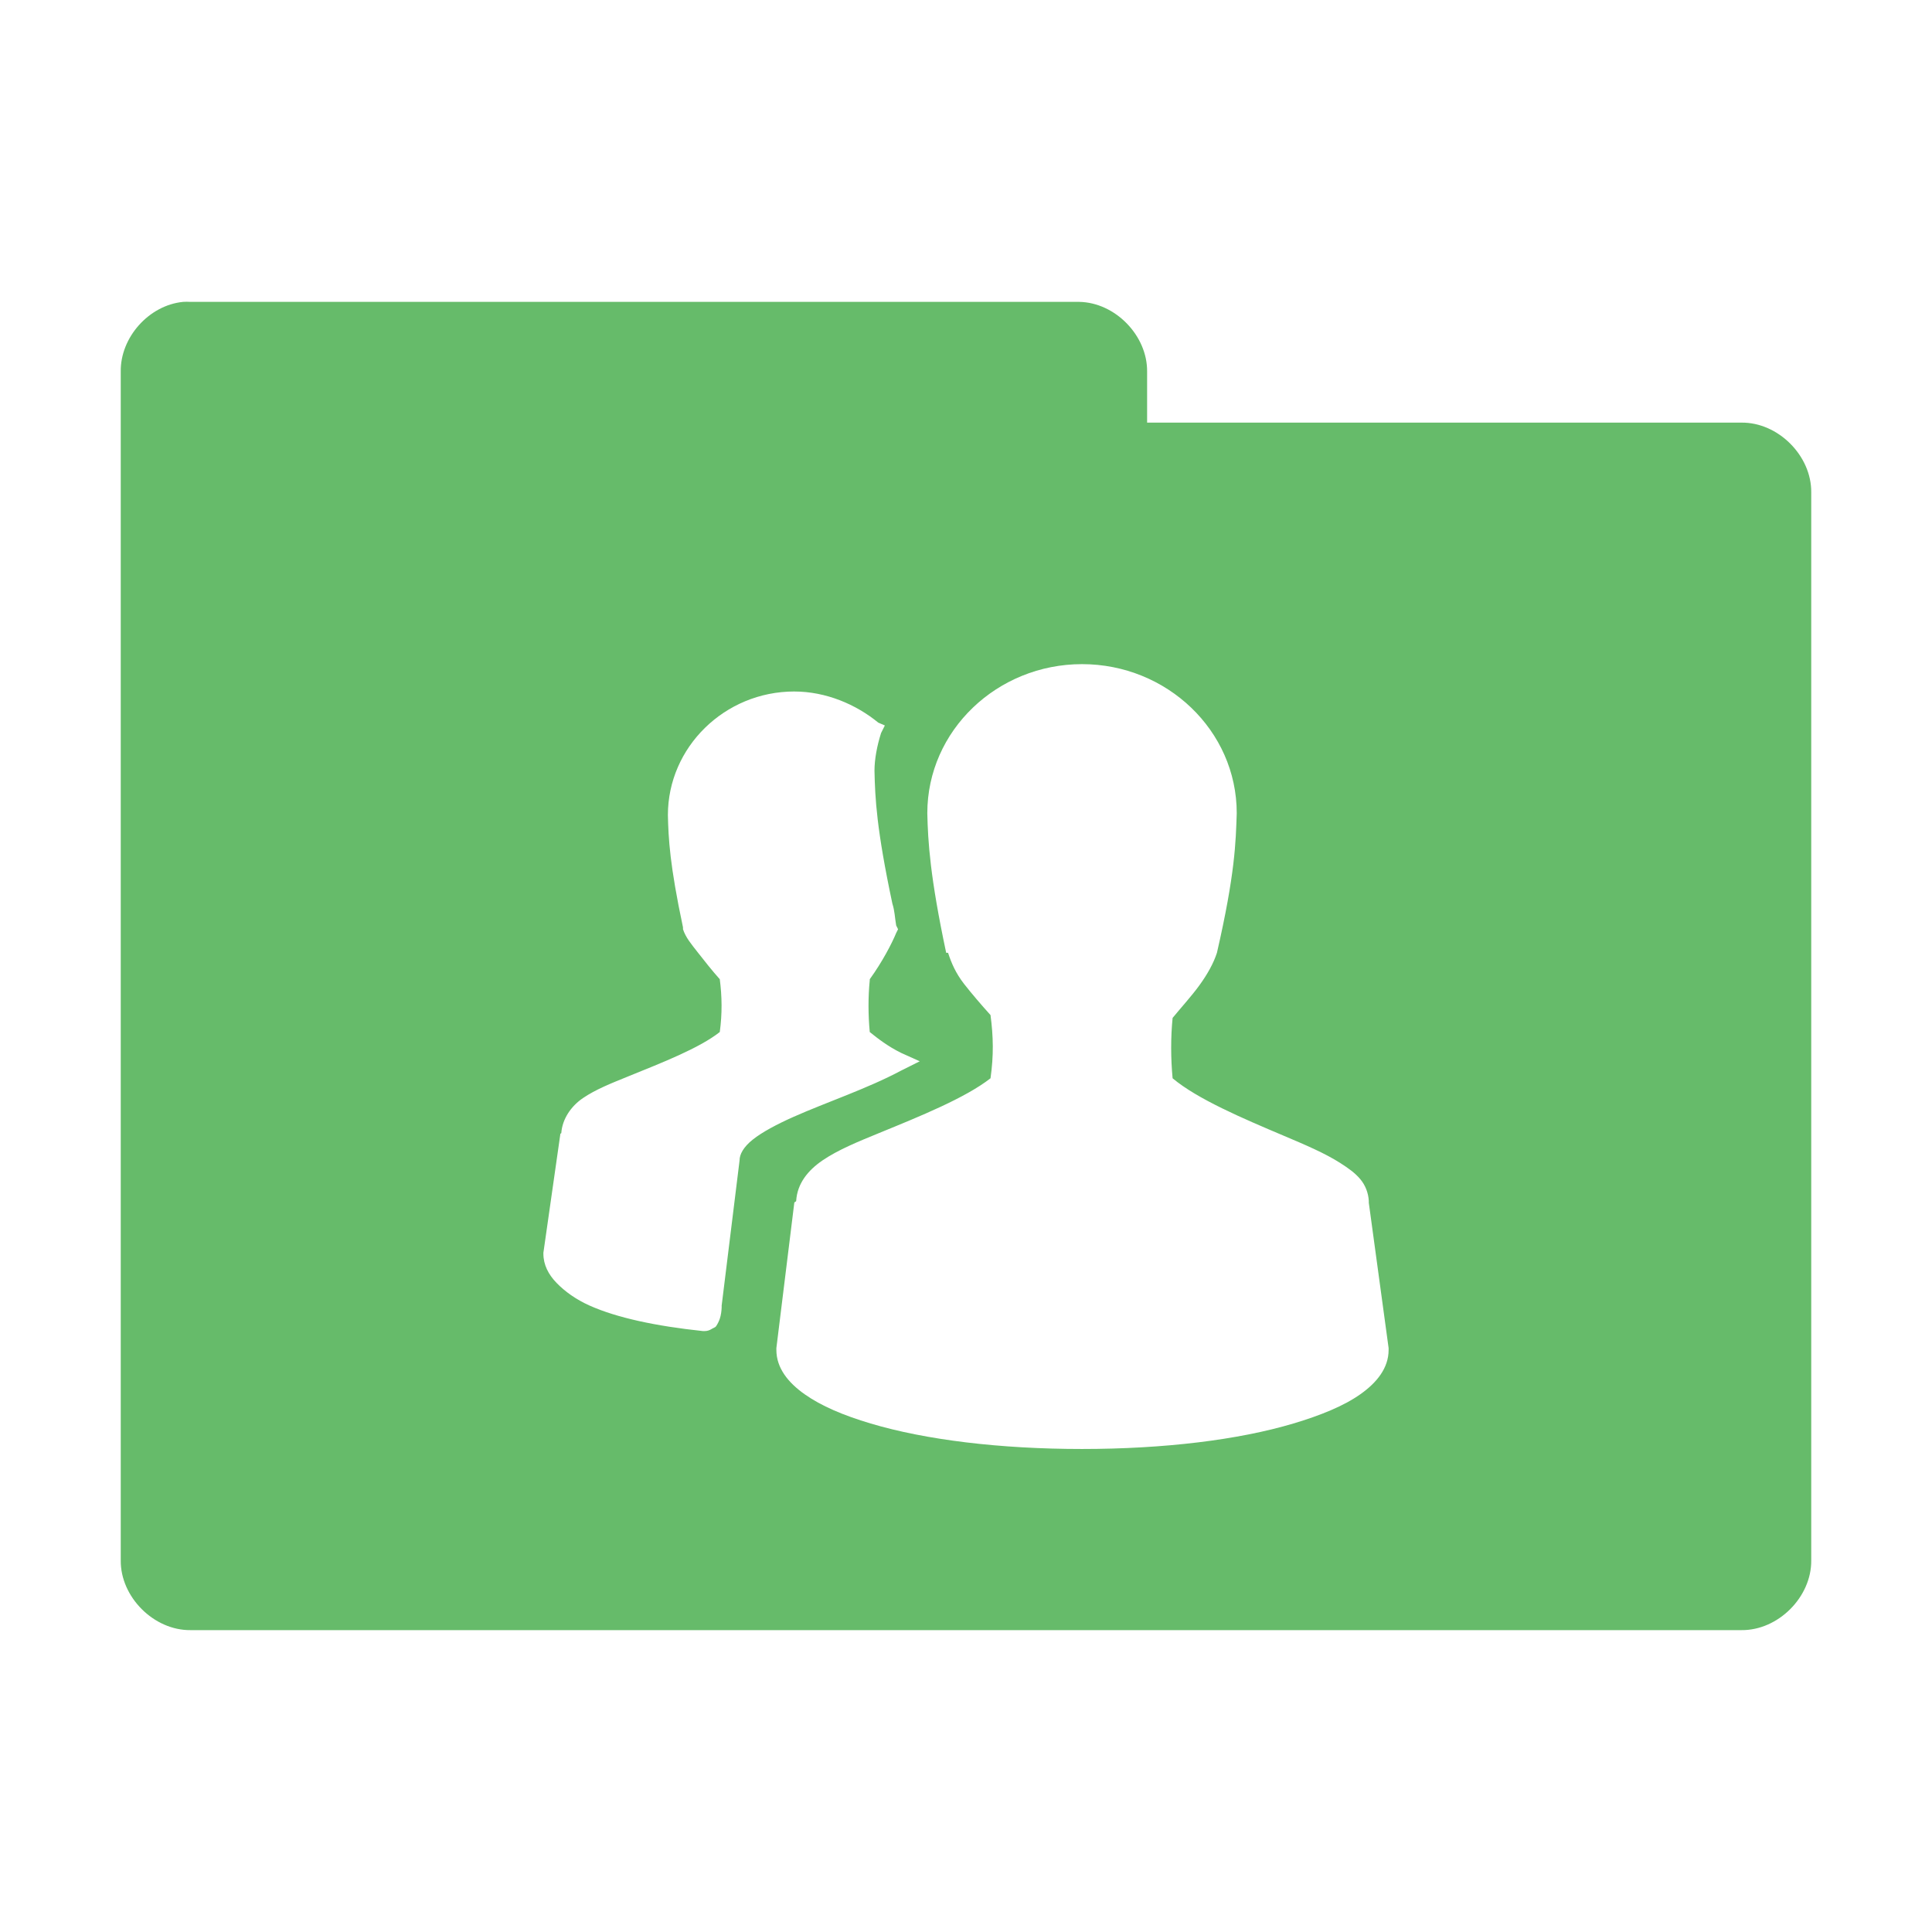 <?xml version="1.0" encoding="UTF-8" standalone="no"?>
<!-- Created with Inkscape (http://www.inkscape.org/) -->

<svg
   xmlns:dc="http://purl.org/dc/elements/1.1/"
   xmlns:cc="http://creativecommons.org/ns#"
   xmlns:rdf="http://www.w3.org/1999/02/22-rdf-syntax-ns#"
   xmlns:svg="http://www.w3.org/2000/svg"
   xmlns="http://www.w3.org/2000/svg"
   xmlns:xlink="http://www.w3.org/1999/xlink"
   xmlns:sodipodi="http://sodipodi.sourceforge.net/DTD/sodipodi-0.dtd"
   xmlns:inkscape="http://www.inkscape.org/namespaces/inkscape"
   width="128"
   height="128"
   id="svg2"
   version="1.1"
   inkscape:version="0.48.5 r10040"
   sodipodi:docname="folder-publicshare.svg"
   inkscape:export-filename="/media/Data/Main/Visuals/Icons/Numix/Desktop/repos/numix-wiki/Gjorgi/Numix-folders/48/New/folder-144.png"
   inkscape:export-xdpi="270"
   inkscape:export-ydpi="270">
  <defs
     id="defs4">
    <linearGradient
       inkscape:collect="always"
       id="linearGradient3958">
      <stop
         style="stop-color:#000000;stop-opacity:1;"
         offset="0"
         id="stop3960" />
      <stop
         style="stop-color:#000000;stop-opacity:0;"
         offset="1"
         id="stop3962" />
    </linearGradient>
    <radialGradient
       inkscape:collect="always"
       xlink:href="#linearGradient3958"
       id="radialGradient3964"
       cx="32.5"
       cy="56.5"
       fx="32.5"
       fy="56.5"
       r="33.5"
       gradientTransform="matrix(1,0,0,0.104,0,50.597)"
       gradientUnits="userSpaceOnUse" />
  </defs>
  <sodipodi:namedview
     id="base"
     pagecolor="#ffffff"
     bordercolor="#666666"
     borderopacity="1.0"
     inkscape:pageopacity="0.0"
     inkscape:pageshadow="2"
     inkscape:zoom="4.92"
     inkscape:cx="76.742197"
     inkscape:cy="50.545212"
     inkscape:document-units="px"
     inkscape:current-layer="layer1"
     showgrid="true"
     inkscape:window-width="1280"
     inkscape:window-height="998"
     inkscape:window-x="0"
     inkscape:window-y="0"
     inkscape:window-maximized="1"
     showguides="true"
     inkscape:guide-bbox="true">
    <inkscape:grid
       type="xygrid"
       id="grid2985"
       empspacing="5"
       visible="true"
       enabled="true"
       snapvisiblegridlinesonly="true" />
  </sodipodi:namedview>
  <g
     inkscape:label="Layer 1"
     inkscape:groupmode="layer"
     id="layer1"
     transform="translate(0,-924.362)">
    <path
       style="font-size:medium;font-style:normal;font-variant:normal;font-weight:normal;font-stretch:normal;text-indent:0;text-align:start;text-decoration:none;line-height:normal;letter-spacing:normal;word-spacing:normal;text-transform:none;direction:ltr;block-progression:tb;writing-mode:lr-tb;text-anchor:start;baseline-shift:baseline;color:#000000;fill:#66bb6a;fill-opacity:1;fill-rule:nonzero;stroke:none;stroke-width:2.286;marker:none;visibility:visible;display:inline;overflow:visible;enable-background:accumulate;font-family:Sans;-inkscape-font-specification:Sans"
       d="m 12.125,944.363 c -2.259,0.222 -4.162,2.356 -4.125,4.625 l 0,78.749 c -0.028,2.429 2.196,4.653 4.625,4.625 l 102.749,0 c 2.429,0.028 4.653,-2.196 4.625,-4.625 l 0,-70.75 c 0.028,-2.429 -2.196,-4.653 -4.625,-4.625 l -39.375,0 0,-3.375 c 0.028,-2.388 -2.113,-4.587 -4.5,-4.625 l -58.875,0 c -0.166,-0.01 -0.333,-0.01 -0.5,0 z m 59.562,24 c 5.617,0 10.25,4.397 10.25,9.875 -0.063,1.916 -0.107,4.013 -1.312,9.25 -0.222,0.685 -0.624,1.418 -1.187,2.188 -0.506,0.691 -1.158,1.406 -1.75,2.125 -0.129,1.313 -0.123,2.686 0,4 1.64,1.376 4.631,2.651 7.375,3.812 1.413,0.598 2.724,1.154 3.75,1.813 0.513,0.329 0.963,0.644 1.312,1.062 0.327,0.392 0.53,0.892 0.562,1.438 0.002,0.036 -1.94e-4,0.09 0,0.124 l 1.312,9.625 0,0.124 c 0,1.194 -0.775,2.162 -1.875,2.937 -1.1,0.776 -2.622,1.396 -4.437,1.938 -3.631,1.083 -8.558,1.687 -14,1.687 -5.442,0 -10.368,-0.604 -14,-1.687 -1.816,-0.542 -3.275,-1.161 -4.375,-1.938 -1.1,-0.776 -1.875,-1.744 -1.875,-2.937 l 0,-0.124 1.187,-9.625 c -1.8e-4,-0.054 0.121,-0.07 0.125,-0.124 0.069,-1.141 0.767,-2.019 1.75,-2.688 1.03,-0.7 2.338,-1.234 3.75,-1.812 2.71,-1.109 5.707,-2.323 7.375,-3.625 0.216,-1.528 0.187,-2.766 0,-4.188 -0.608,-0.674 -1.253,-1.425 -1.75,-2.062 -0.555,-0.712 -0.847,-1.397 -1.062,-2.063 l -0.125,0 c -1.069,-5.029 -1.209,-7.37 -1.25,-9.25 0,-5.478 4.633,-9.875 10.25,-9.875 z m -19.062,1.813 c 2.091,0 4.09,0.853 5.562,2.062 l 0.437,0.188 -0.25,0.5 c -0.267,0.838 -0.437,1.736 -0.437,2.5 0.04,1.818 0.131,3.843 1.187,8.812 0.156,0.483 0.154,0.875 0.25,1.438 l 0.125,0.25 -0.125,0.25 c -0.284,0.688 -0.909,1.899 -1.75,3.062 -0.004,0.036 0.004,0.026 0,0.062 -0.113,1.115 -0.107,2.319 0,3.437 0.551,0.444 1.188,0.938 2.062,1.375 l 1.25,0.563 -1.25,0.625 c -2.214,1.183 -4.941,2.09 -7.125,3.062 -1.092,0.486 -2.069,1.007 -2.687,1.5 -0.618,0.492 -0.877,0.981 -0.875,1.375 l -1.187,9.625 c 0,0.036 0.002,0.088 0,0.124 -0.011,0.252 -0.043,0.503 -0.125,0.75 -0.047,0.142 -0.141,0.344 -0.25,0.5 -0.054,0.076 -0.185,0.104 -0.312,0.188 -0.103,0.066 -0.268,0.126 -0.437,0.124 l -0.125,0 c -3.115,-0.33 -5.694,-0.88 -7.5,-1.688 -0.916,-0.409 -1.648,-0.945 -2.187,-1.5 -0.54,-0.555 -0.875,-1.201 -0.875,-1.937 l 0,-0.062 1.125,-7.875 c -2.4e-4,-0.056 0.059,0 0.062,-0.062 0.067,-0.923 0.64,-1.772 1.437,-2.313 0.844,-0.572 1.843,-0.968 3,-1.437 2.232,-0.907 4.7,-1.863 6.062,-2.938 0.167,-1.222 0.148,-2.361 0,-3.5 -0.489,-0.543 -1.033,-1.232 -1.437,-1.75 -0.462,-0.592 -0.821,-1.011 -1,-1.562 l 0,-0.124 c -0.878,-4.127 -0.966,-5.897 -1,-7.438 0,-4.495 3.761,-8.187 8.375,-8.187 z"
       id="path3912"
       inkscape:connector-curvature="0" />
  </g>
</svg>
